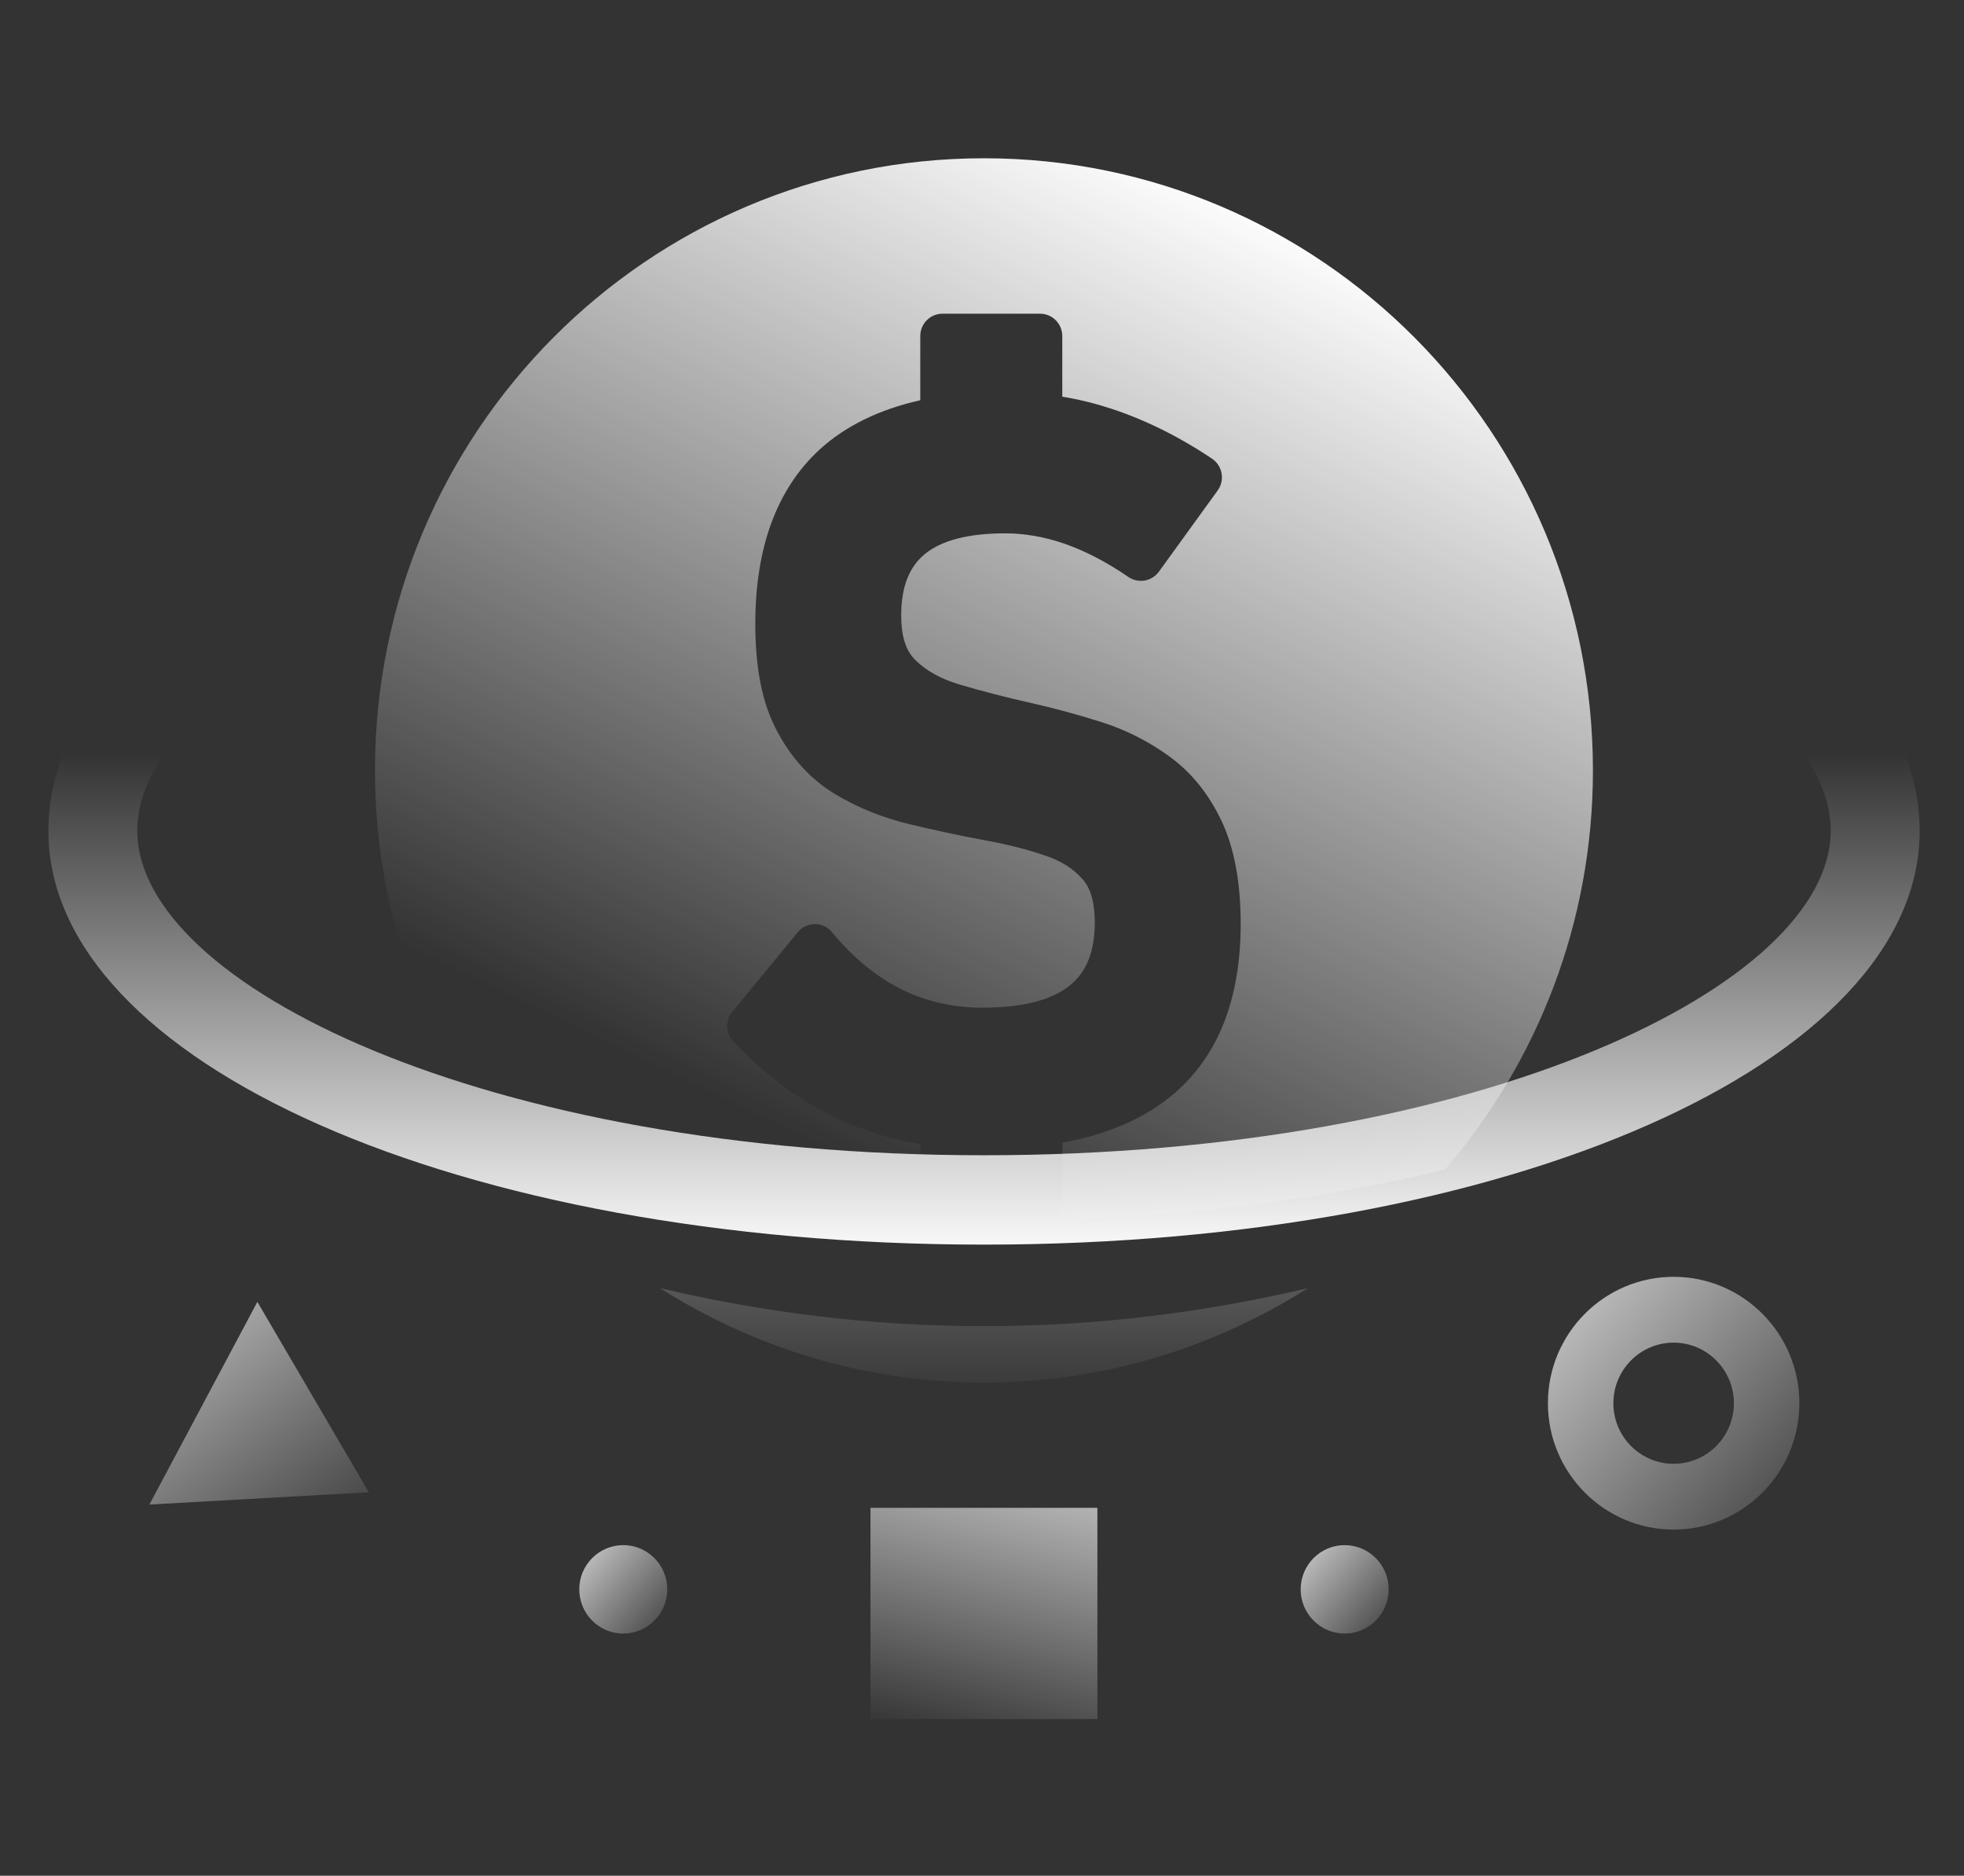 <svg width="89" height="85" viewBox="0 0 89 85" fill="none" xmlns="http://www.w3.org/2000/svg">
<rect x="0" y="0" width="89" height="85" fill="#333333" stroke="none"/>
<g clip-path="url(#clip0_204_340)">
<path d="M29.907 58.373C34.162 61.069 39.186 62.654 44.589 62.654C49.991 62.654 55.014 61.069 59.27 58.373C54.707 59.45 49.783 60.097 44.589 60.097C39.394 60.097 34.47 59.45 29.907 58.373Z" fill="url(#paint0_linear_204_340)"/>
<path d="M72.185 34.913C72.185 19.593 59.83 7.172 44.588 7.172C29.347 7.172 16.992 19.592 16.992 34.913C16.992 41.829 19.526 48.138 23.689 52.996C29.119 54.332 35.336 55.121 41.992 55.295C41.82 55.113 41.707 54.873 41.707 54.603V51.848C41.188 51.764 40.715 51.661 40.269 51.539C38.947 51.18 37.676 50.63 36.501 49.903C35.335 49.179 34.234 48.27 33.228 47.194C32.88 46.827 32.862 46.252 33.184 45.857L36.151 42.244C36.342 42.011 36.627 41.877 36.929 41.877C37.23 41.877 37.513 42.011 37.703 42.244C38.65 43.39 39.703 44.26 40.83 44.822C41.95 45.38 43.187 45.664 44.51 45.664C46.315 45.664 47.649 45.328 48.472 44.663C49.24 44.051 49.611 43.113 49.611 41.797C49.611 40.903 49.424 40.251 49.056 39.84C48.63 39.357 48.073 39.005 47.343 38.764C46.52 38.483 45.587 38.25 44.569 38.067C43.465 37.861 42.345 37.62 41.208 37.348C39.99 37.056 38.856 36.596 37.838 35.984C36.736 35.316 35.852 34.351 35.201 33.109C34.545 31.875 34.227 30.293 34.227 28.273C34.227 24.805 35.205 22.159 37.132 20.38C38.301 19.308 39.835 18.557 41.703 18.137V15.227C41.703 14.669 42.153 14.216 42.711 14.216H47.13C47.687 14.216 48.138 14.671 48.138 15.227V17.976C48.902 18.102 49.637 18.284 50.335 18.513C51.874 19.015 53.421 19.778 54.925 20.787C55.153 20.941 55.308 21.179 55.357 21.452C55.406 21.725 55.341 22.002 55.18 22.226L52.515 25.908C52.195 26.347 51.581 26.454 51.131 26.145C50.167 25.481 49.198 24.975 48.25 24.643C47.338 24.326 46.427 24.169 45.55 24.169C43.878 24.169 42.65 24.489 41.892 25.122C41.182 25.715 40.838 26.624 40.838 27.901C40.838 28.831 41.053 29.496 41.474 29.905C41.98 30.407 42.669 30.783 43.524 31.032C44.526 31.328 45.595 31.601 46.73 31.859C47.789 32.096 48.851 32.385 49.908 32.721C51.024 33.073 52.068 33.602 53.012 34.295C53.998 35.01 54.789 35.999 55.367 37.228C55.934 38.435 56.222 39.996 56.222 41.863C56.222 45.268 55.207 47.841 53.203 49.557C51.923 50.656 50.223 51.404 48.141 51.783V54.603C48.141 54.865 48.028 55.096 47.864 55.276C54.262 55.065 60.243 54.286 65.488 52.996C69.651 48.138 72.185 41.829 72.185 34.913Z" fill="url(#paint1_linear_204_340)"/>
<path d="M75.842 69.314C72.7 69.314 70.145 66.747 70.145 63.587C70.145 60.428 72.699 57.86 75.842 57.86C78.985 57.86 81.539 60.428 81.539 63.587C81.539 66.747 78.984 69.314 75.842 69.314ZM75.842 60.843C74.337 60.843 73.111 62.074 73.111 63.589C73.111 65.103 74.335 66.334 75.842 66.334C77.349 66.334 78.573 65.103 78.573 63.589C78.573 62.074 77.347 60.843 75.842 60.843Z" fill="url(#paint2_linear_204_340)"/>
<path d="M28.244 74.027C27.143 74.027 26.25 73.128 26.25 72.023C26.25 70.917 27.145 70.019 28.244 70.019C29.344 70.019 30.238 70.918 30.238 72.023C30.238 73.129 29.343 74.027 28.244 74.027Z" fill="url(#paint3_linear_204_340)"/>
<path d="M60.935 74.027C59.834 74.027 58.941 73.128 58.941 72.023C58.941 70.917 59.836 70.019 60.935 70.019C62.035 70.019 62.928 70.918 62.928 72.023C62.928 73.129 62.034 74.027 60.935 74.027Z" fill="url(#paint4_linear_204_340)"/>
<path d="M49.729 68.329H39.446V77.901H49.729V68.329Z" fill="url(#paint5_linear_204_340)"/>
<path d="M16.713 67.623L11.663 58.995L6.769 68.181L16.713 67.623Z" fill="url(#paint6_linear_204_340)"/>
<path d="M44.589 56.401C20.813 56.401 2.193 48.169 2.193 37.655C2.193 35.001 3.322 32.47 5.545 30.133L8.456 32.932C6.972 34.491 6.222 36.079 6.222 37.653C6.222 44.604 21.981 52.351 44.591 52.351C67.202 52.351 82.96 44.604 82.96 37.653C82.96 36.079 82.209 34.489 80.727 32.932L83.638 30.133C85.861 32.47 86.99 35.001 86.99 37.655C86.984 48.169 68.364 56.401 44.589 56.401Z" fill="url(#paint7_linear_204_340)"/>
</g>
<defs>
<linearGradient id="paint0_linear_204_340" x1="44.589" y1="63.972" x2="44.589" y2="32.062" gradientUnits="userSpaceOnUse">
<stop stop-color="white" stop-opacity="0"/>
<stop offset="1" stop-color="white"/>
</linearGradient>
<linearGradient id="paint1_linear_204_340" x1="36.572" y1="51.728" x2="57.057" y2="9.166" gradientUnits="userSpaceOnUse">
<stop stop-color="white" stop-opacity="0"/>
<stop offset="1" stop-color="white"/>
</linearGradient>
<linearGradient id="paint2_linear_204_340" x1="83.253" y1="70.085" x2="65.088" y2="54.327" gradientUnits="userSpaceOnUse">
<stop stop-color="white" stop-opacity="0"/>
<stop offset="1" stop-color="white"/>
</linearGradient>
<linearGradient id="paint3_linear_204_340" x1="30.838" y1="74.297" x2="24.48" y2="68.782" gradientUnits="userSpaceOnUse">
<stop stop-color="white" stop-opacity="0"/>
<stop offset="1" stop-color="white"/>
</linearGradient>
<linearGradient id="paint4_linear_204_340" x1="63.528" y1="74.297" x2="57.171" y2="68.782" gradientUnits="userSpaceOnUse">
<stop stop-color="white" stop-opacity="0"/>
<stop offset="1" stop-color="white"/>
</linearGradient>
<linearGradient id="paint5_linear_204_340" x1="43.083" y1="79.195" x2="47.801" y2="60.337" gradientUnits="userSpaceOnUse">
<stop stop-color="white" stop-opacity="0"/>
<stop offset="1" stop-color="white"/>
</linearGradient>
<linearGradient id="paint6_linear_204_340" x1="15.458" y1="71.882" x2="1.648" y2="53.721" gradientUnits="userSpaceOnUse">
<stop stop-color="white" stop-opacity="0"/>
<stop offset="1" stop-color="white"/>
</linearGradient>
<linearGradient id="paint7_linear_204_340" x1="44.589" y1="34.122" x2="44.589" y2="57.241" gradientUnits="userSpaceOnUse">
<stop stop-color="white" stop-opacity="0"/>
<stop offset="1" stop-color="white"/>
</linearGradient>
<clipPath id="clip0_204_340">
<rect width="85" height="71" fill="white" transform="translate(2 7)"/>
</clipPath>
</defs>
</svg>
